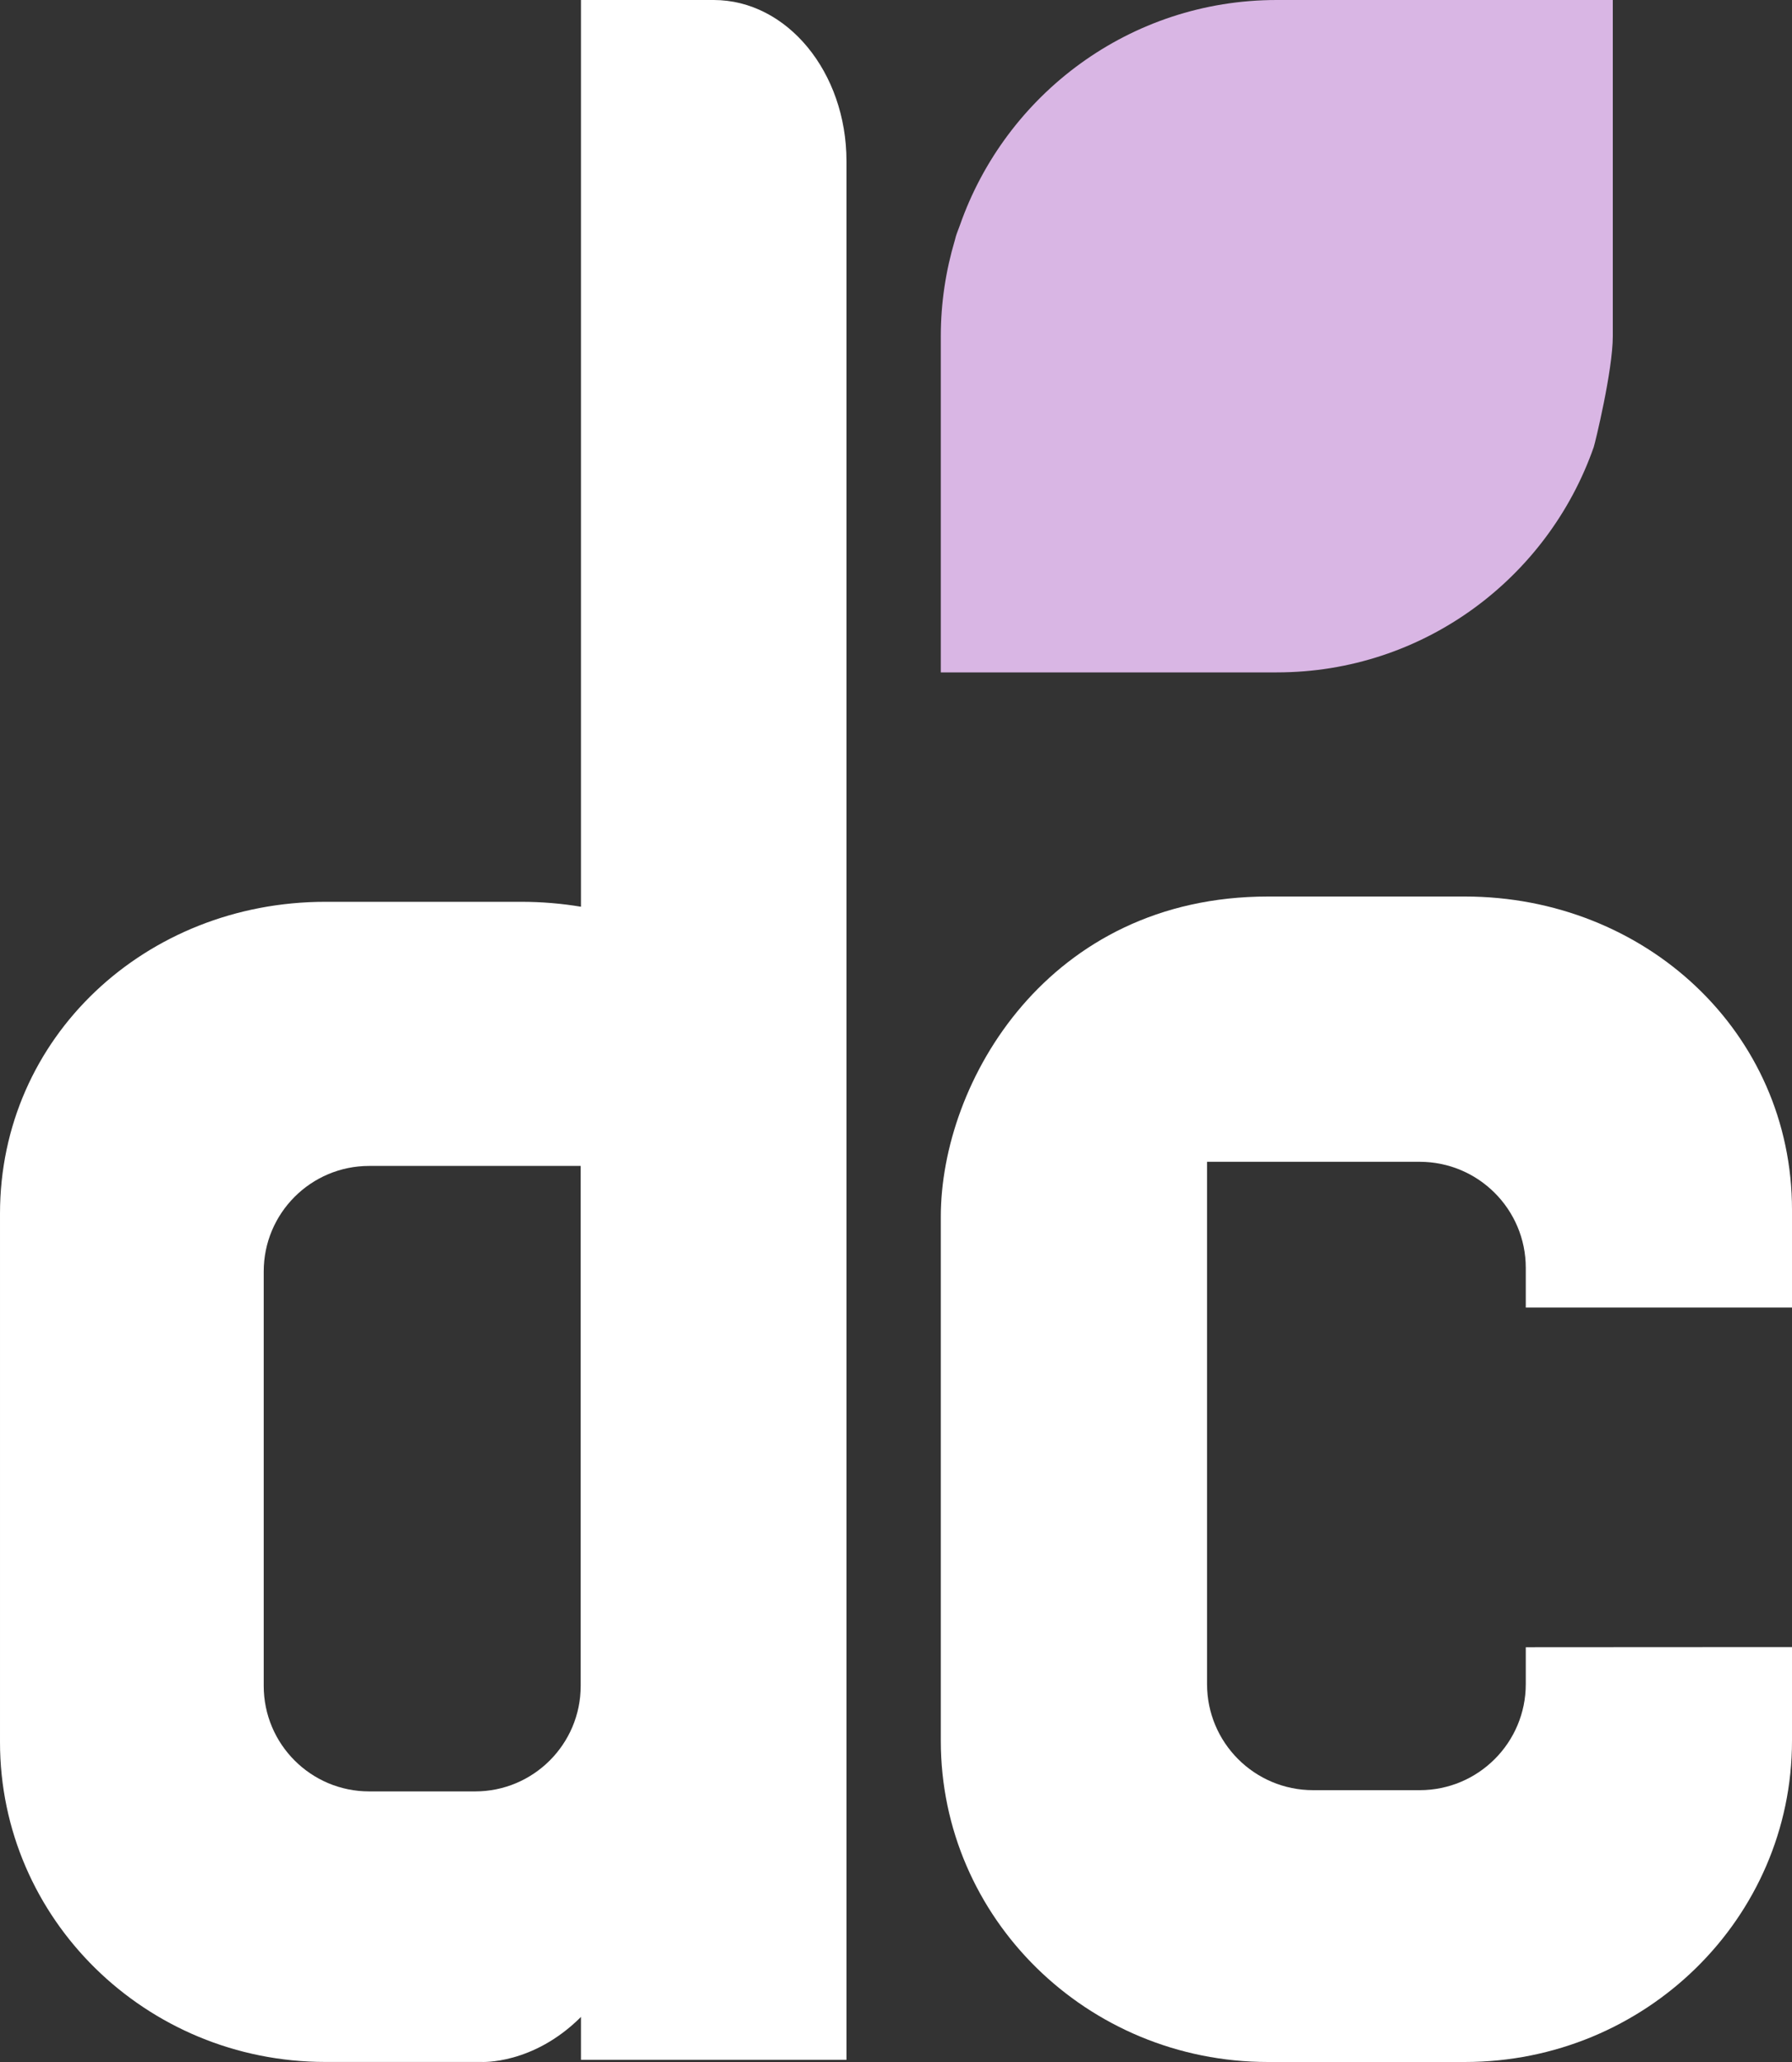 <?xml version="1.0" encoding="UTF-8"?>
<svg width="80px" height="92px" viewBox="0 0 80 92" version="1.1" xmlns="http://www.w3.org/2000/svg" xmlns:xlink="http://www.w3.org/1999/xlink">
    <rect x="0" y="0" width="80" height="92" fill="#333333" stroke="none"/>
    <!-- Generator: Sketch 49.1 (51147) - http://www.bohemiancoding.com/sketch -->
    <title>logo</title>
    <desc>Created with Sketch.</desc>
    <defs></defs>
    <g id="front" stroke="none" stroke-width="1" fill="none" fill-rule="evenodd">
        <g id="HOME" transform="translate(-125, -58)">
            <g id="logo" transform="translate(125, 58)">
                <path d="M72,15.001 C72,16.531 71.205,19.786 71.148,19.95 C69.099,25.797 63.546,30 57.003,30 L42,30 L42,15 C42,13.509 42.224,12.075 42.627,10.718 C42.644,10.659 42.657,10.597 42.674,10.541 C42.726,10.371 42.795,10.215 42.853,10.049 C44.901,4.202 50.452,0 56.995,0 L72,0 L72,15.001 Z" id="Fill-1" fill="#D9B6E4"></path>
                <path d="M31.859,-6.27986348e-05 C35.136,-6.27986348e-05 37.789,3.22 37.789,7.191 L37.789,8.011 L37.789,54.462 L37.789,77.73 L37.789,91.904 L25.937,91.904 L25.937,89.988 C23.793,92.133 21.487,91.998 21.487,91.998 L14.526,91.998 C6.506,91.998 6.28099174e-05,85.61 6.28099174e-05,77.73 L6.28099174e-05,73.57 L6.28099174e-05,54.148 C6.28099174e-05,46.27 6.506,40.236 14.526,40.236 L23.264,40.236 C24.201,40.236 25.091,40.314 25.937,40.456 L25.937,-6.27986348e-05 L30.734,-6.27986348e-05 L31.859,-6.27986348e-05 Z M25.924,75.217 L25.924,52.02 L16.482,52.02 C13.88,52.02 11.773,54.13 11.773,56.73 L11.773,70.084 L11.773,75.217 C11.773,77.817 13.88,79.927 16.482,79.927 L21.211,79.927 C23.814,79.927 25.924,77.817 25.924,75.217 Z" id="Fill-5" fill="#FFFFFF"></path>
                <path d="M68.714,58.341 L80,58.341 L80,53.978 C80,46.062 73.458,40 65.394,40 L56.607,40 C46.785,40 42,48.266 42,54.29 L42,77.666 C42,85.583 48.537,92 56.607,92 L65.394,92 C73.458,92 80,85.583 80,77.666 L80,73.488 L68.789,73.494 L68.115,73.495 L68.115,75.14 C68.115,77.753 65.995,79.872 63.377,79.872 L58.622,79.872 C56.005,79.872 53.886,77.753 53.886,75.14 L53.886,51.836 L63.377,51.836 C65.995,51.836 68.115,53.956 68.115,56.568 L68.115,58.341 L68.714,58.341 Z" id="Fill-8" fill="#FFFFFF"></path>
            </g>
        </g>
    </g>
</svg>